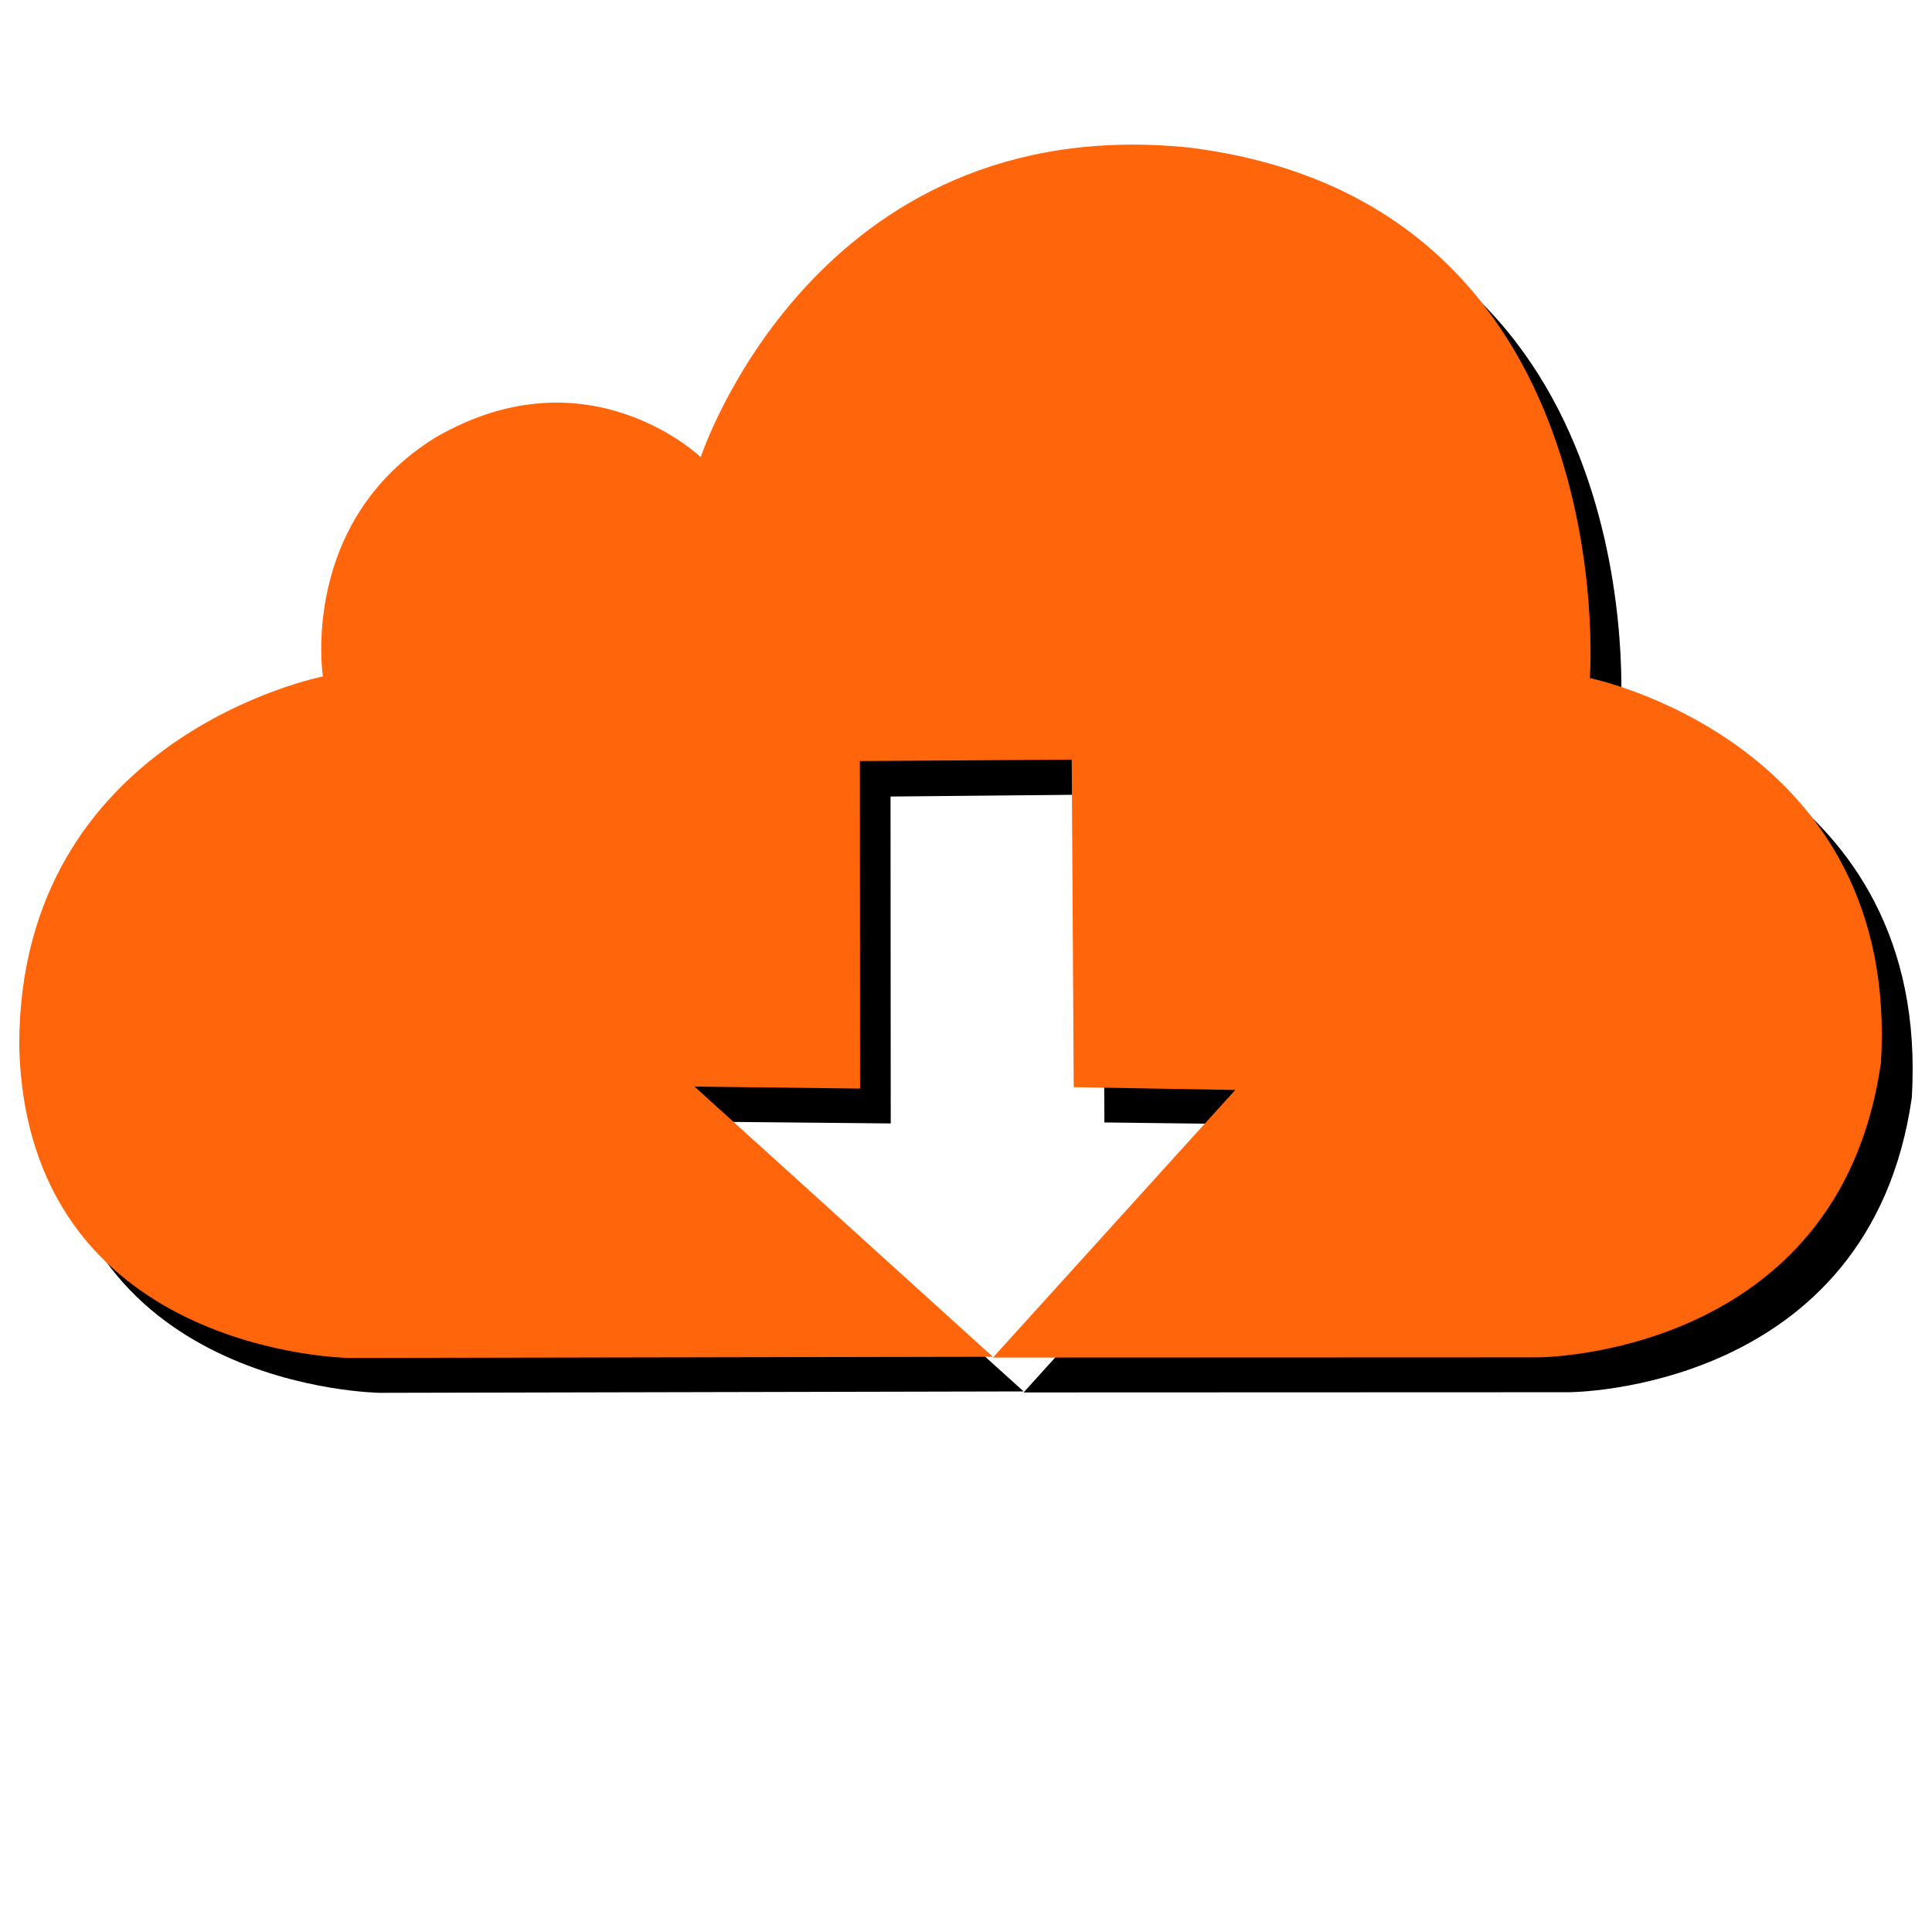 <?xml version="1.0" encoding="utf-8"?>
<!-- Generator: Adobe Illustrator 16.0.0, SVG Export Plug-In . SVG Version: 6.00 Build 0)  -->
<!DOCTYPE svg PUBLIC "-//W3C//DTD SVG 1.0//EN" "http://www.w3.org/TR/2001/REC-SVG-20010904/DTD/svg10.dtd">
<svg version="1.0" id="图层_1" xmlns="http://www.w3.org/2000/svg" xmlns:xlink="http://www.w3.org/1999/xlink" x="0px" y="0px"
	 width="9.639px" height="9.639px" viewBox="0 0 9.639 9.639" enable-background="new 0 0 9.639 9.639" xml:space="preserve">
<g>
	<path fill-rule="evenodd" clip-rule="evenodd" d="M3.651,2.455c0,0-0.563-0.54-1.325-0.098C1.644,2.778,1.766,3.55,1.766,3.55
		S0.251,3.845,0.251,5.39c0.034,1.544,1.646,1.559,1.646,1.559l3.21-0.007L3.618,5.597l0.826,0.008L4.443,3.974l1.058-0.01L5.51,5.6
		L6.316,5.61L5.107,6.947l2.719-0.001c0,0,1.501,0.001,1.712-1.468c0.099-1.604-1.452-1.921-1.452-1.921s0.176-2.376-2.002-2.646
		C4.219,0.721,3.651,2.455,3.651,2.455L3.651,2.455z"/>
</g>
<g>
	<path fill-rule="evenodd" clip-rule="evenodd" fill="#FF650A" d="M3.496,2.281c0,0-0.561-0.54-1.322-0.099
		C1.49,2.604,1.611,3.375,1.611,3.375s-1.515,0.296-1.515,1.84c0.034,1.543,1.647,1.56,1.647,1.56l3.21-0.006L3.465,5.421
		l0.826,0.01L4.29,3.797L5.347,3.79l0.01,1.634l0.806,0.014L4.954,6.773l2.718-0.001c0,0,1.502,0.001,1.712-1.468
		c0.099-1.605-1.452-1.921-1.452-1.921s0.177-2.377-2.001-2.647C4.064,0.547,3.496,2.281,3.496,2.281L3.496,2.281z"/>
</g>
</svg>
